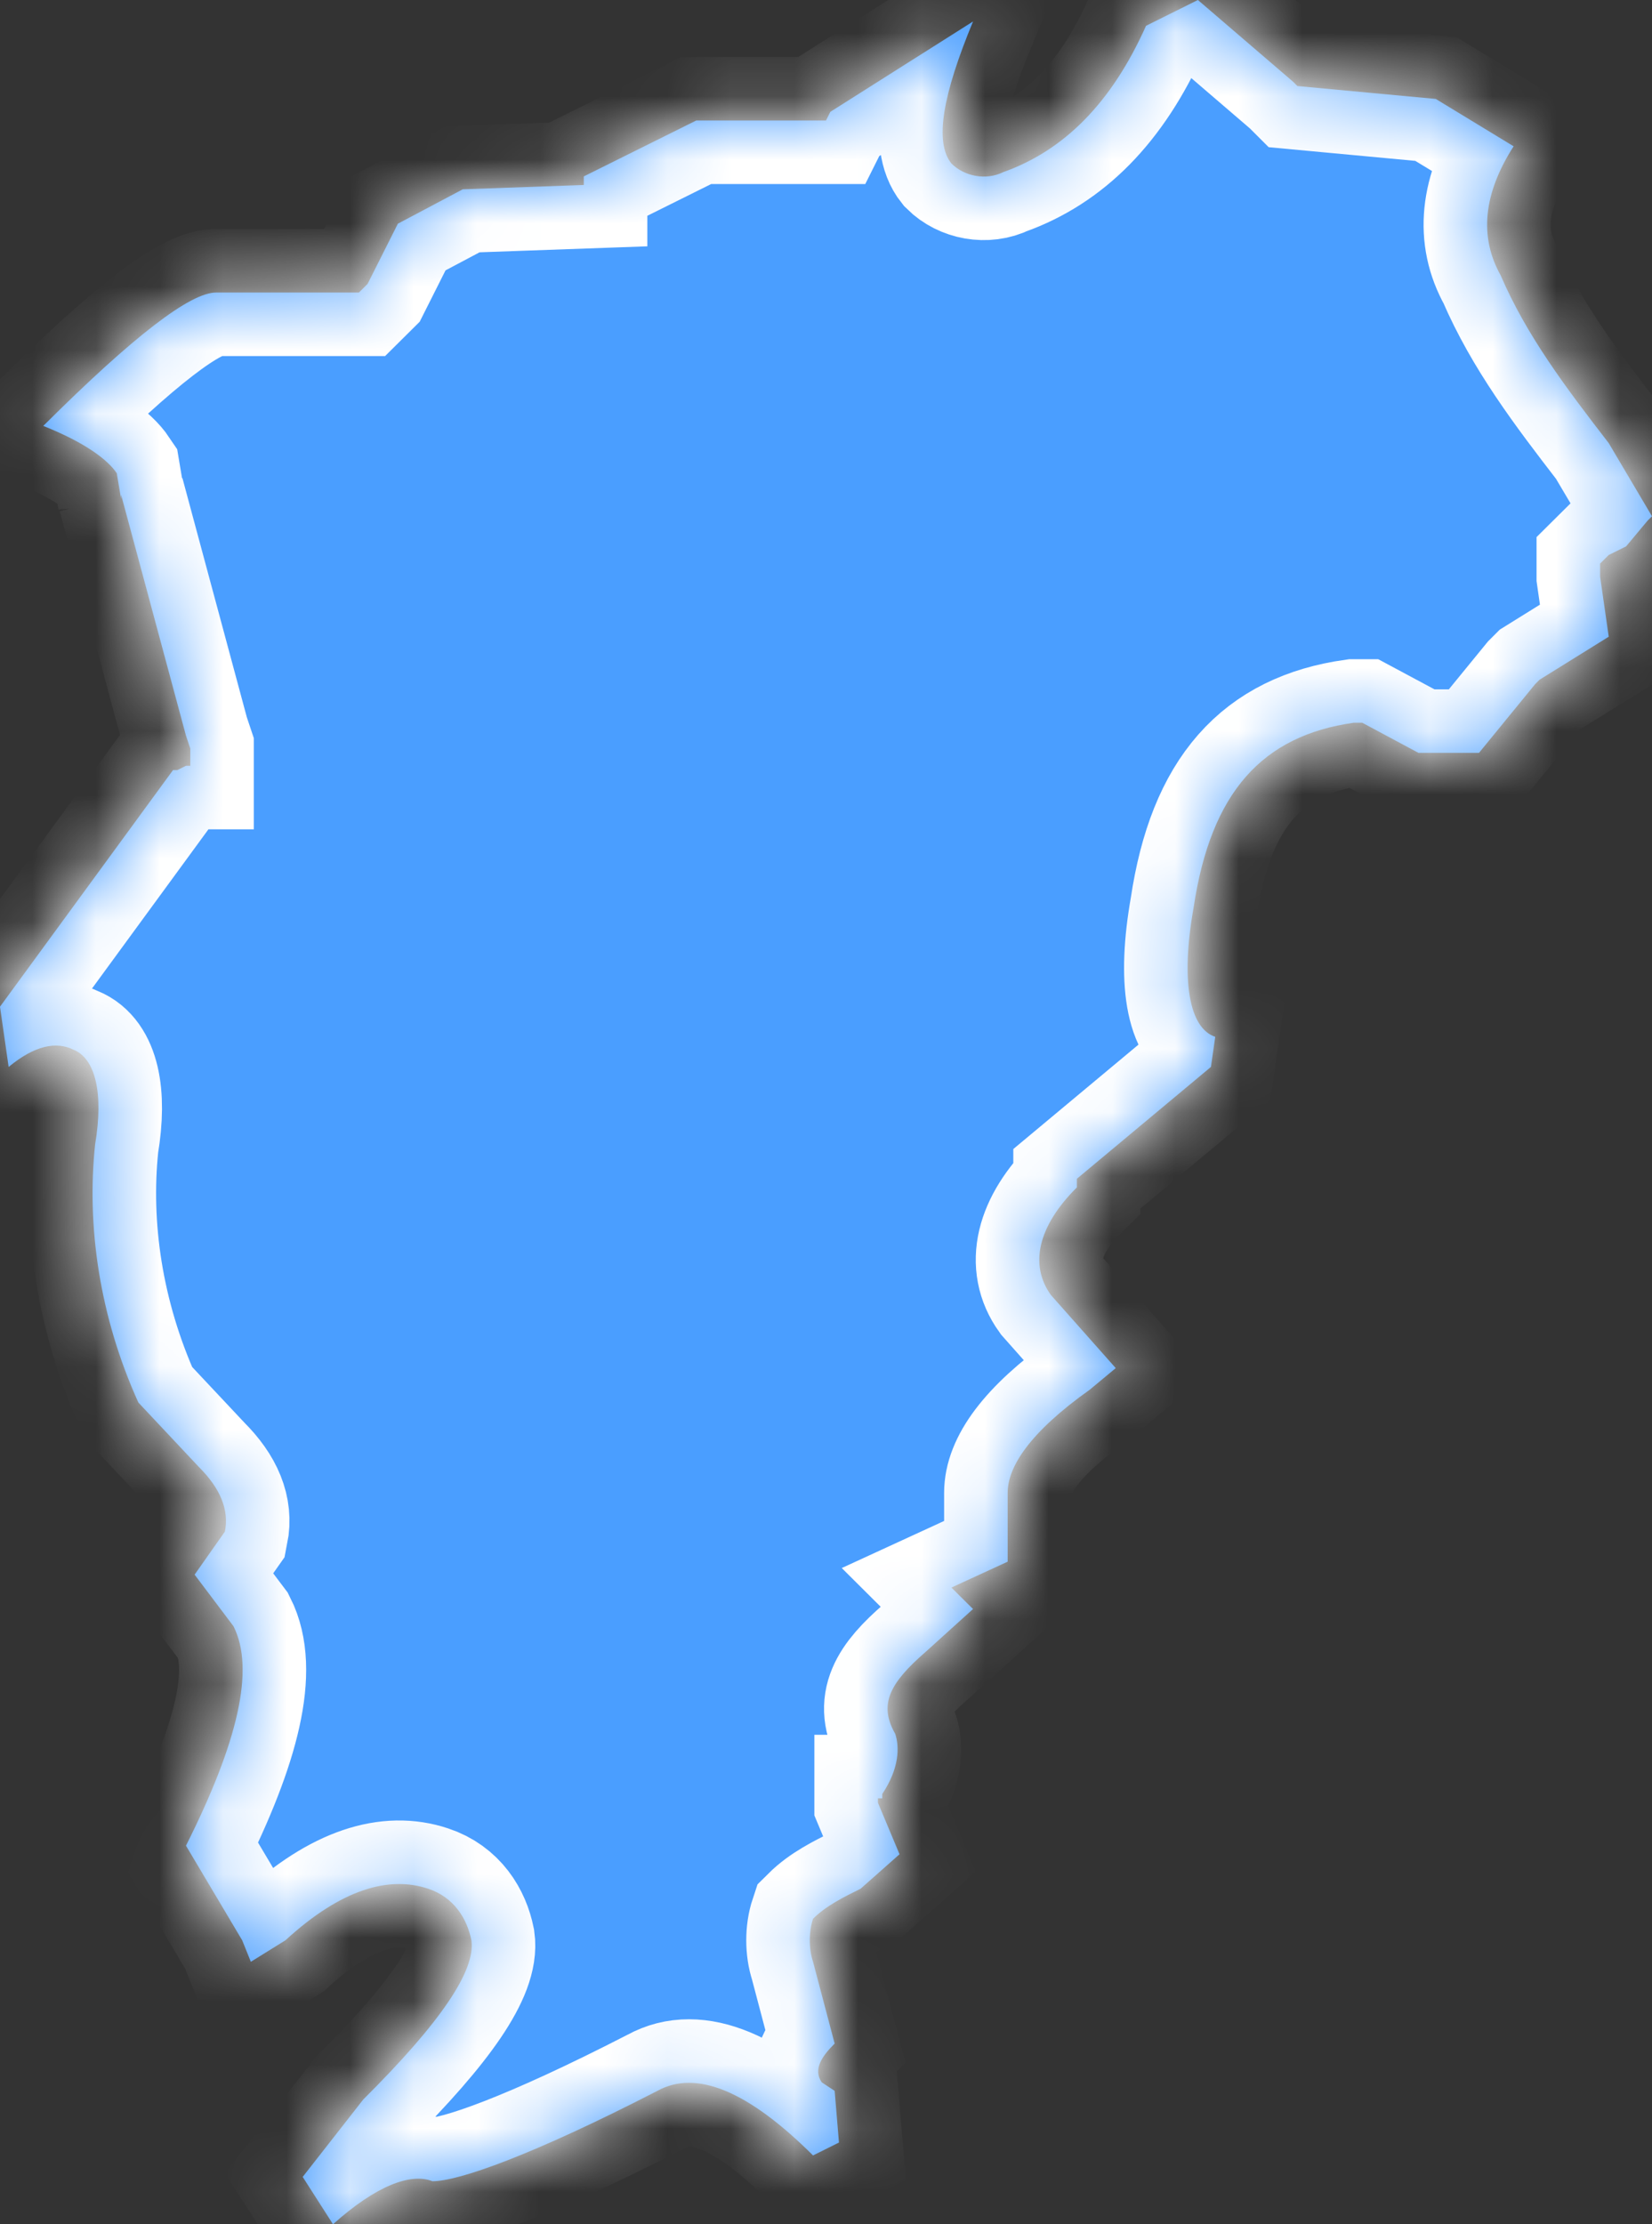 ﻿<?xml version="1.0" encoding="utf-8"?>
<svg version="1.1" xmlns:xlink="http://www.w3.org/1999/xlink" width="26px" height="35px" xmlns="http://www.w3.org/2000/svg">
  <rect width="100%" height="100%" fill="#333333" stroke="none"/>
  <defs>
    <mask fill="white" id="clip1585">
      <path d="M 22.597 1.557  L 20.419 1.354  L 20.351 1.286  L 18.853 0  C 18.853 0  18.037 0.406  18.037 0.406  C 17.492 1.625  16.743 2.369  15.791 2.708  C 15.518 2.843  15.178 2.776  14.974 2.573  C 14.702 2.234  14.838 1.489  15.314 0.338  C 15.314 0.338  13.068 1.76  13.068 1.76  L 13 1.896  L 12.932 1.896  L 10.958 1.896  L 9.188 2.776  L 9.188 2.911  L 7.283 2.979  L 6.262 3.52  L 5.785 4.468  L 5.649 4.603  C 5.649 4.603  3.403 4.603  3.403 4.603  C 2.995 4.603  2.11 5.28  0.681 6.702  C 1.361 6.973  1.702 7.244  1.838 7.447  C 1.838 7.447  1.906 7.853  1.906 7.853  L 1.906 7.785  L 2.927 11.576  L 2.995 11.779  L 2.995 12.05  L 2.927 12.05  L 2.791 12.118  L 2.723 12.118  L 0 15.841  C 0 15.841  0.136 16.789  0.136 16.789  C 0.545 16.451  0.885 16.383  1.157 16.518  C 1.497 16.654  1.634 17.195  1.497 18.008  C 1.361 19.294  1.565 20.716  2.178 22.07  C 2.178 22.07  3.131 23.085  3.131 23.085  C 3.471 23.424  3.607 23.762  3.539 24.101  C 3.539 24.101  3.063 24.778  3.063 24.778  C 3.063 24.778  3.675 25.59  3.675 25.59  C 4.016 26.267  3.743 27.418  2.927 29.043  C 2.927 29.043  3.812 30.532  3.812 30.532  L 3.948 30.87  C 3.948 30.87  4.492 30.532  4.492 30.532  C 5.377 29.72  6.126 29.516  6.738 29.72  C 7.147 29.855  7.351 30.193  7.419 30.532  C 7.487 31.006  6.942 31.818  5.717 33.037  C 5.717 33.037  4.764 34.255  4.764 34.255  C 4.764 34.255  5.241 35  5.241 35  C 5.921 34.391  6.466 34.188  6.806 34.323  C 7.215 34.323  8.372 33.917  10.346 32.901  C 10.958 32.563  11.775 32.901  12.796 33.917  C 12.796 33.917  13.204 33.714  13.204 33.714  L 13.136 32.901  C 13.136 32.901  12.932 32.766  12.932 32.766  C 12.796 32.563  12.932 32.36  13.136 32.157  C 13.136 32.157  12.796 30.87  12.796 30.87  C 12.728 30.667  12.728 30.397  12.796 30.193  C 13 29.99  13.272 29.855  13.545 29.72  C 13.545 29.72  14.157 29.178  14.157 29.178  L 13.817 28.366  L 13.817 28.298  L 13.885 28.298  C 13.885 28.298  13.885 28.23  13.885 28.23  C 14.157 27.824  14.157 27.485  14.089 27.282  C 13.817 26.809  14.021 26.47  14.565 25.996  C 14.565 25.996  15.314 25.319  15.314 25.319  L 15.178 25.184  L 14.974 24.981  L 15.859 24.574  C 15.859 24.574  15.859 23.491  15.859 23.491  C 15.859 23.085  16.199 22.544  17.152 21.867  C 17.152 21.867  17.56 21.528  17.56 21.528  C 17.56 21.528  16.539 20.377  16.539 20.377  C 16.199 19.903  16.335 19.294  16.948 18.685  C 16.948 18.685  16.948 18.549  16.948 18.549  L 19.058 16.789  C 19.058 16.789  19.126 16.315  19.126 16.315  C 18.717 16.18  18.581 15.435  18.785 14.284  C 19.058 12.456  19.874 11.576  21.304 11.373  C 21.304 11.373  21.44 11.373  21.44 11.373  L 22.325 11.847  L 23.277 11.847  L 24.162 10.764  L 24.23 10.696  L 25.319 10.019  L 25.183 9.072  L 25.183 8.868  L 25.319 8.733  L 25.592 8.598  L 25.932 8.191  L 26 8.124  C 26 8.124  25.319 6.973  25.319 6.973  C 24.639 6.093  24.026 5.28  23.618 4.333  C 23.277 3.723  23.346 3.046  23.822 2.302  C 23.822 2.302  22.597 1.557  22.597 1.557  Z " fill-rule="evenodd" />
    </mask>
  </defs>
  <g transform="matrix(1 0 0 1 -2026 -1922 )">
    <path d="M 22.597 1.557  L 20.419 1.354  L 20.351 1.286  L 18.853 0  C 18.853 0  18.037 0.406  18.037 0.406  C 17.492 1.625  16.743 2.369  15.791 2.708  C 15.518 2.843  15.178 2.776  14.974 2.573  C 14.702 2.234  14.838 1.489  15.314 0.338  C 15.314 0.338  13.068 1.76  13.068 1.76  L 13 1.896  L 12.932 1.896  L 10.958 1.896  L 9.188 2.776  L 9.188 2.911  L 7.283 2.979  L 6.262 3.52  L 5.785 4.468  L 5.649 4.603  C 5.649 4.603  3.403 4.603  3.403 4.603  C 2.995 4.603  2.11 5.28  0.681 6.702  C 1.361 6.973  1.702 7.244  1.838 7.447  C 1.838 7.447  1.906 7.853  1.906 7.853  L 1.906 7.785  L 2.927 11.576  L 2.995 11.779  L 2.995 12.05  L 2.927 12.05  L 2.791 12.118  L 2.723 12.118  L 0 15.841  C 0 15.841  0.136 16.789  0.136 16.789  C 0.545 16.451  0.885 16.383  1.157 16.518  C 1.497 16.654  1.634 17.195  1.497 18.008  C 1.361 19.294  1.565 20.716  2.178 22.07  C 2.178 22.07  3.131 23.085  3.131 23.085  C 3.471 23.424  3.607 23.762  3.539 24.101  C 3.539 24.101  3.063 24.778  3.063 24.778  C 3.063 24.778  3.675 25.59  3.675 25.59  C 4.016 26.267  3.743 27.418  2.927 29.043  C 2.927 29.043  3.812 30.532  3.812 30.532  L 3.948 30.87  C 3.948 30.87  4.492 30.532  4.492 30.532  C 5.377 29.72  6.126 29.516  6.738 29.72  C 7.147 29.855  7.351 30.193  7.419 30.532  C 7.487 31.006  6.942 31.818  5.717 33.037  C 5.717 33.037  4.764 34.255  4.764 34.255  C 4.764 34.255  5.241 35  5.241 35  C 5.921 34.391  6.466 34.188  6.806 34.323  C 7.215 34.323  8.372 33.917  10.346 32.901  C 10.958 32.563  11.775 32.901  12.796 33.917  C 12.796 33.917  13.204 33.714  13.204 33.714  L 13.136 32.901  C 13.136 32.901  12.932 32.766  12.932 32.766  C 12.796 32.563  12.932 32.36  13.136 32.157  C 13.136 32.157  12.796 30.87  12.796 30.87  C 12.728 30.667  12.728 30.397  12.796 30.193  C 13 29.99  13.272 29.855  13.545 29.72  C 13.545 29.72  14.157 29.178  14.157 29.178  L 13.817 28.366  L 13.817 28.298  L 13.885 28.298  C 13.885 28.298  13.885 28.23  13.885 28.23  C 14.157 27.824  14.157 27.485  14.089 27.282  C 13.817 26.809  14.021 26.47  14.565 25.996  C 14.565 25.996  15.314 25.319  15.314 25.319  L 15.178 25.184  L 14.974 24.981  L 15.859 24.574  C 15.859 24.574  15.859 23.491  15.859 23.491  C 15.859 23.085  16.199 22.544  17.152 21.867  C 17.152 21.867  17.56 21.528  17.56 21.528  C 17.56 21.528  16.539 20.377  16.539 20.377  C 16.199 19.903  16.335 19.294  16.948 18.685  C 16.948 18.685  16.948 18.549  16.948 18.549  L 19.058 16.789  C 19.058 16.789  19.126 16.315  19.126 16.315  C 18.717 16.18  18.581 15.435  18.785 14.284  C 19.058 12.456  19.874 11.576  21.304 11.373  C 21.304 11.373  21.44 11.373  21.44 11.373  L 22.325 11.847  L 23.277 11.847  L 24.162 10.764  L 24.23 10.696  L 25.319 10.019  L 25.183 9.072  L 25.183 8.868  L 25.319 8.733  L 25.592 8.598  L 25.932 8.191  L 26 8.124  C 26 8.124  25.319 6.973  25.319 6.973  C 24.639 6.093  24.026 5.28  23.618 4.333  C 23.277 3.723  23.346 3.046  23.822 2.302  C 23.822 2.302  22.597 1.557  22.597 1.557  Z " fill-rule="nonzero" fill="#4a9eff" stroke="none" transform="matrix(1 0 0 1 2026 1922 )" />
    <path d="M 22.597 1.557  L 20.419 1.354  L 20.351 1.286  L 18.853 0  C 18.853 0  18.037 0.406  18.037 0.406  C 17.492 1.625  16.743 2.369  15.791 2.708  C 15.518 2.843  15.178 2.776  14.974 2.573  C 14.702 2.234  14.838 1.489  15.314 0.338  C 15.314 0.338  13.068 1.76  13.068 1.76  L 13 1.896  L 12.932 1.896  L 10.958 1.896  L 9.188 2.776  L 9.188 2.911  L 7.283 2.979  L 6.262 3.52  L 5.785 4.468  L 5.649 4.603  C 5.649 4.603  3.403 4.603  3.403 4.603  C 2.995 4.603  2.11 5.28  0.681 6.702  C 1.361 6.973  1.702 7.244  1.838 7.447  C 1.838 7.447  1.906 7.853  1.906 7.853  L 1.906 7.785  L 2.927 11.576  L 2.995 11.779  L 2.995 12.05  L 2.927 12.05  L 2.791 12.118  L 2.723 12.118  L 0 15.841  C 0 15.841  0.136 16.789  0.136 16.789  C 0.545 16.451  0.885 16.383  1.157 16.518  C 1.497 16.654  1.634 17.195  1.497 18.008  C 1.361 19.294  1.565 20.716  2.178 22.07  C 2.178 22.07  3.131 23.085  3.131 23.085  C 3.471 23.424  3.607 23.762  3.539 24.101  C 3.539 24.101  3.063 24.778  3.063 24.778  C 3.063 24.778  3.675 25.59  3.675 25.59  C 4.016 26.267  3.743 27.418  2.927 29.043  C 2.927 29.043  3.812 30.532  3.812 30.532  L 3.948 30.87  C 3.948 30.87  4.492 30.532  4.492 30.532  C 5.377 29.72  6.126 29.516  6.738 29.72  C 7.147 29.855  7.351 30.193  7.419 30.532  C 7.487 31.006  6.942 31.818  5.717 33.037  C 5.717 33.037  4.764 34.255  4.764 34.255  C 4.764 34.255  5.241 35  5.241 35  C 5.921 34.391  6.466 34.188  6.806 34.323  C 7.215 34.323  8.372 33.917  10.346 32.901  C 10.958 32.563  11.775 32.901  12.796 33.917  C 12.796 33.917  13.204 33.714  13.204 33.714  L 13.136 32.901  C 13.136 32.901  12.932 32.766  12.932 32.766  C 12.796 32.563  12.932 32.36  13.136 32.157  C 13.136 32.157  12.796 30.87  12.796 30.87  C 12.728 30.667  12.728 30.397  12.796 30.193  C 13 29.99  13.272 29.855  13.545 29.72  C 13.545 29.72  14.157 29.178  14.157 29.178  L 13.817 28.366  L 13.817 28.298  L 13.885 28.298  C 13.885 28.298  13.885 28.23  13.885 28.23  C 14.157 27.824  14.157 27.485  14.089 27.282  C 13.817 26.809  14.021 26.47  14.565 25.996  C 14.565 25.996  15.314 25.319  15.314 25.319  L 15.178 25.184  L 14.974 24.981  L 15.859 24.574  C 15.859 24.574  15.859 23.491  15.859 23.491  C 15.859 23.085  16.199 22.544  17.152 21.867  C 17.152 21.867  17.56 21.528  17.56 21.528  C 17.56 21.528  16.539 20.377  16.539 20.377  C 16.199 19.903  16.335 19.294  16.948 18.685  C 16.948 18.685  16.948 18.549  16.948 18.549  L 19.058 16.789  C 19.058 16.789  19.126 16.315  19.126 16.315  C 18.717 16.18  18.581 15.435  18.785 14.284  C 19.058 12.456  19.874 11.576  21.304 11.373  C 21.304 11.373  21.44 11.373  21.44 11.373  L 22.325 11.847  L 23.277 11.847  L 24.162 10.764  L 24.23 10.696  L 25.319 10.019  L 25.183 9.072  L 25.183 8.868  L 25.319 8.733  L 25.592 8.598  L 25.932 8.191  L 26 8.124  C 26 8.124  25.319 6.973  25.319 6.973  C 24.639 6.093  24.026 5.28  23.618 4.333  C 23.277 3.723  23.346 3.046  23.822 2.302  C 23.822 2.302  22.597 1.557  22.597 1.557  Z " stroke-width="2" stroke="#ffffff" fill="none" transform="matrix(1 0 0 1 2026 1922 )" mask="url(#clip1585)" />
  </g>
</svg>
